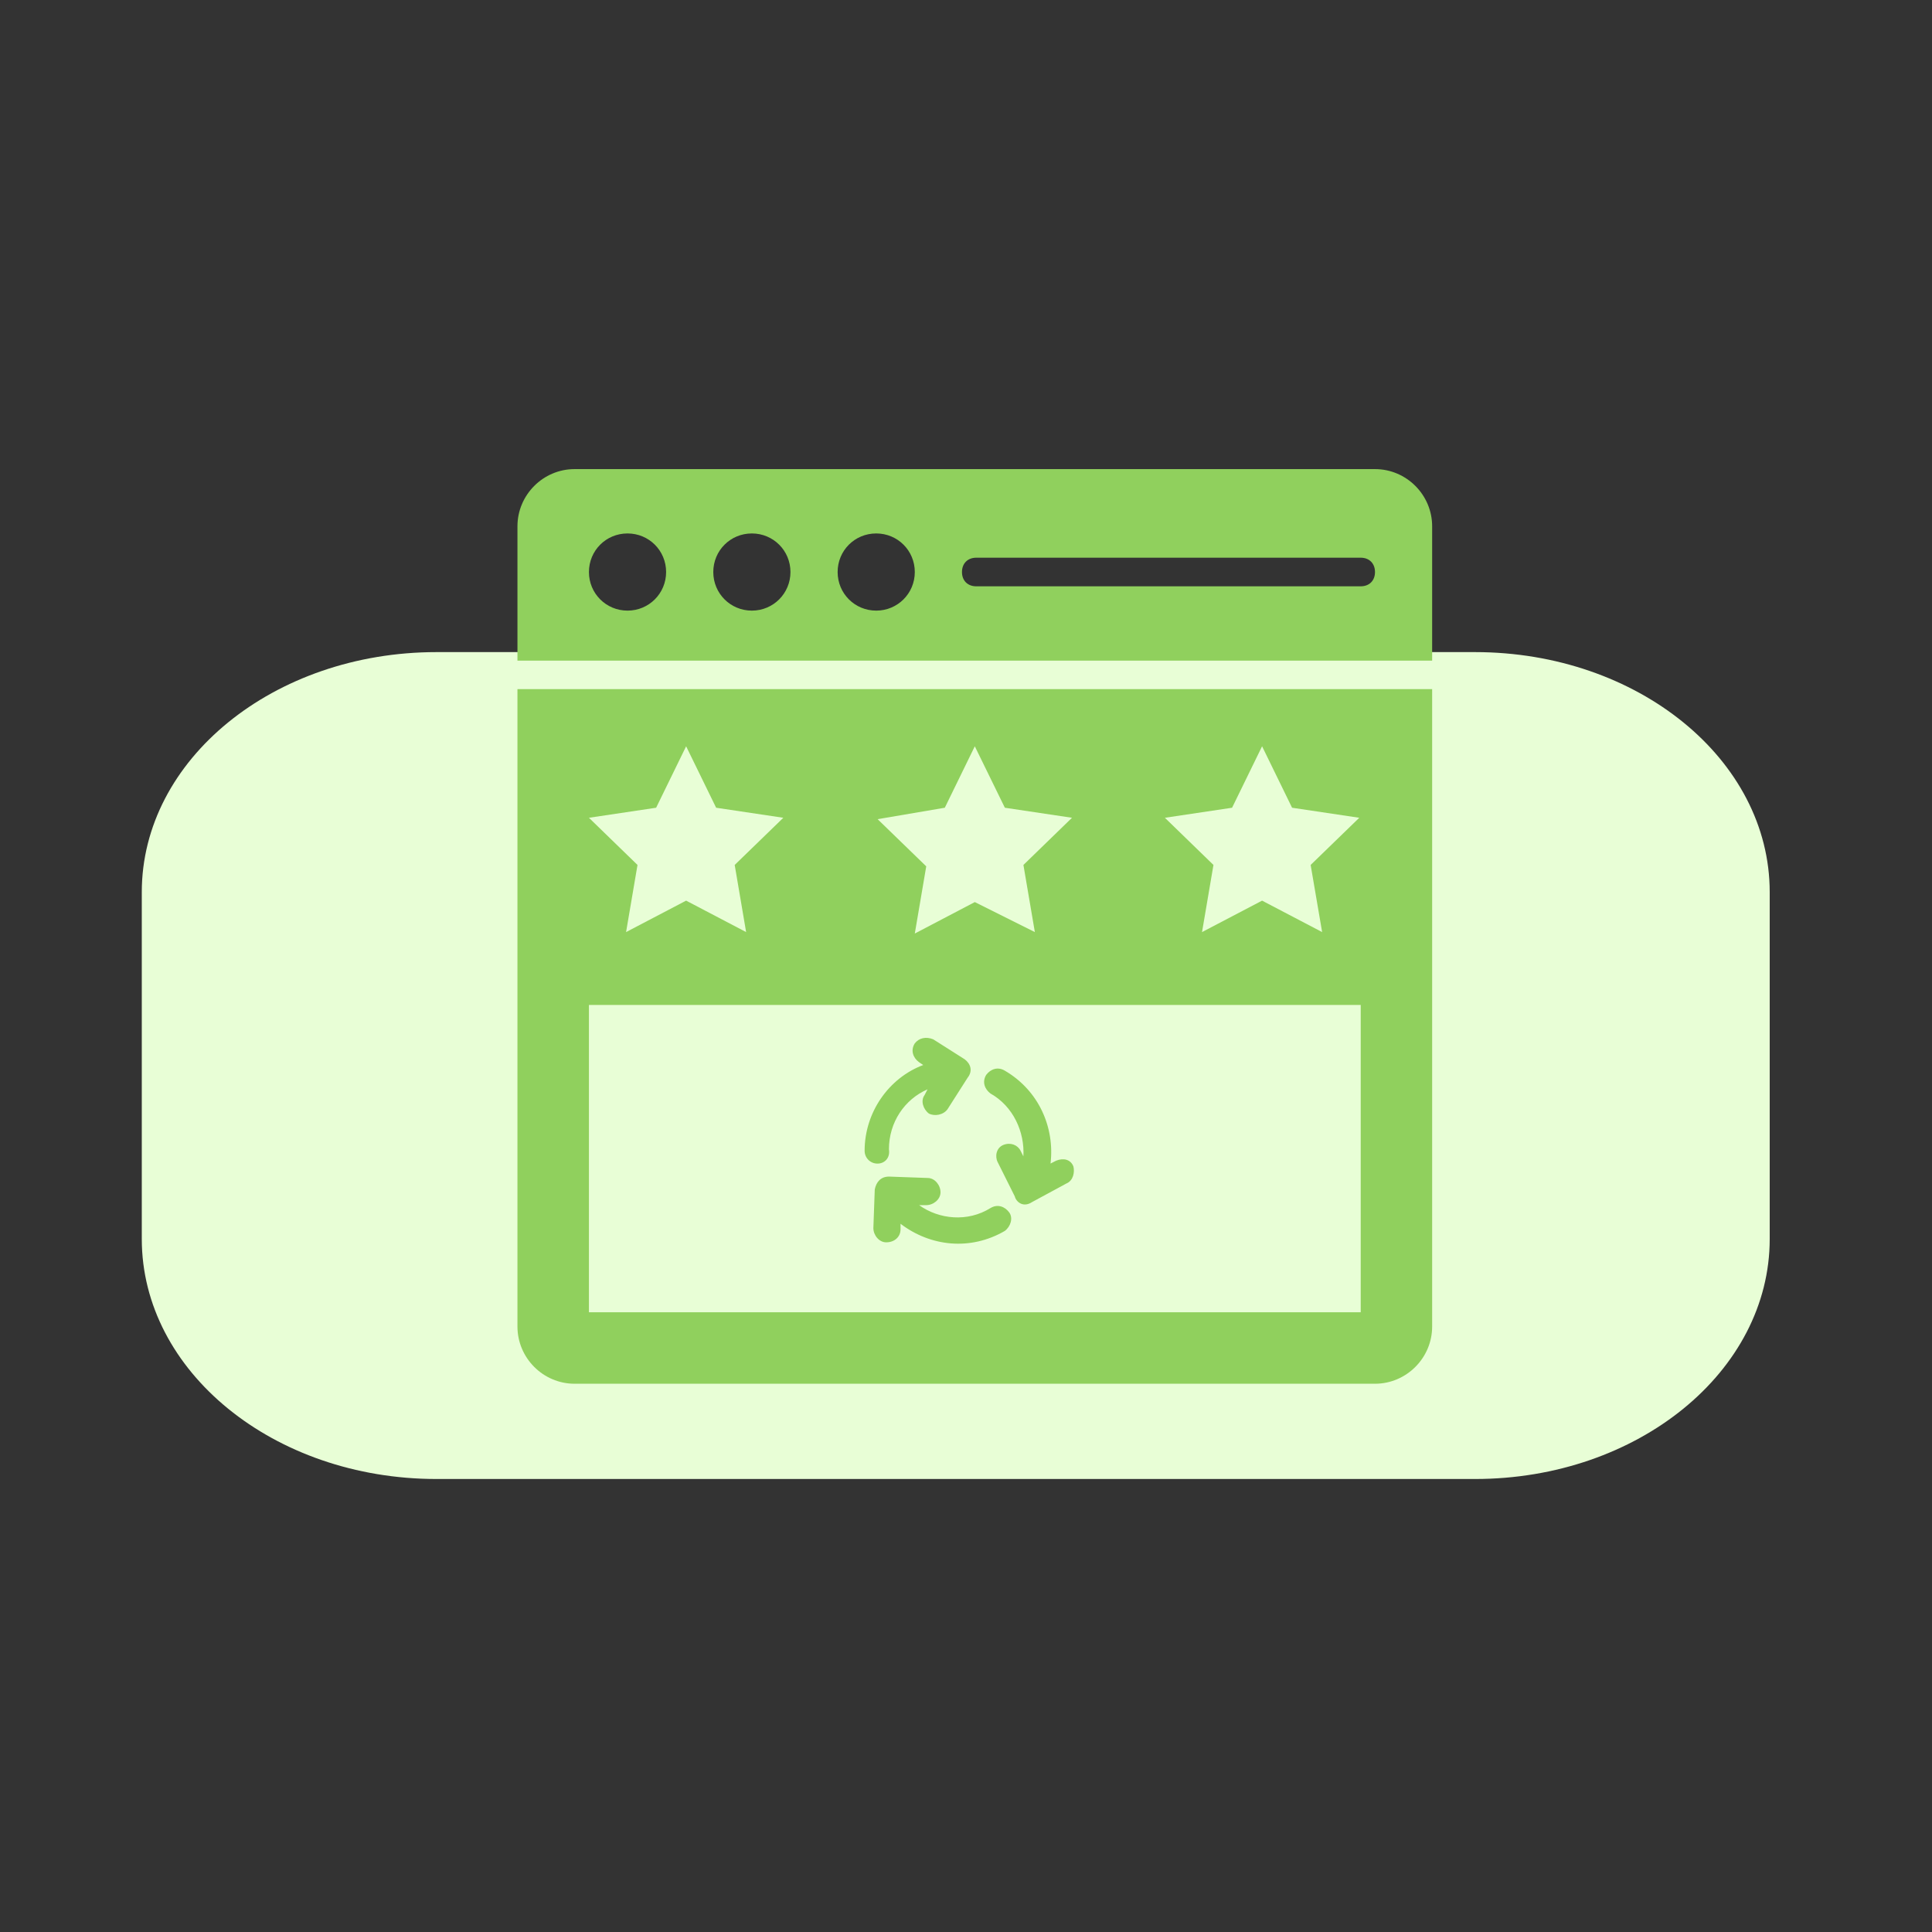 <?xml version="1.0" encoding="UTF-8"?>
<svg xmlns="http://www.w3.org/2000/svg" width="36" height="36" viewBox="0 0 36 36" fill="none">
  <rect x="0" y="0" width="36" height="36" fill="#333333" stroke="none"/>
  <path d="M2.642 16.624C2.642 14.154 5.101 12.151 8.134 12.151H27.484C30.517 12.151 32.976 14.154 32.976 16.624V23.086C32.976 25.556 30.517 27.559 27.484 27.559H8.134C5.101 27.559 2.642 25.556 2.642 23.086V16.624Z" fill="#E8FED6"></path>
  <path d="M26.686 12.31V9.807C26.686 9.221 26.207 8.741 25.621 8.741L10.707 8.741C10.121 8.741 9.642 9.221 9.642 9.807V12.31L26.686 12.31ZM18.191 10.392H25.355C25.515 10.392 25.621 10.499 25.621 10.659C25.621 10.819 25.515 10.925 25.355 10.925L18.191 10.925C18.031 10.925 17.925 10.819 17.925 10.659C17.925 10.499 18.031 10.392 18.191 10.392V10.392ZM16.327 9.94C16.726 9.94 17.046 10.259 17.046 10.659C17.046 11.058 16.726 11.378 16.327 11.378C15.927 11.378 15.608 11.058 15.608 10.659C15.608 10.259 15.927 9.94 16.327 9.94ZM14.01 9.94C14.409 9.94 14.729 10.259 14.729 10.659C14.729 11.058 14.409 11.378 14.01 11.378C13.61 11.378 13.291 11.058 13.291 10.659C13.291 10.259 13.61 9.94 14.01 9.94ZM11.693 9.94C12.092 9.94 12.412 10.259 12.412 10.659C12.412 11.058 12.092 11.378 11.693 11.378C11.293 11.378 10.974 11.058 10.974 10.659C10.974 10.259 11.293 9.94 11.693 9.94Z" fill="#90D05D"></path>
  <path d="M9.642 12.841V24.718C9.642 25.304 10.121 25.784 10.707 25.784H25.621C26.206 25.784 26.686 25.304 26.686 24.718L26.686 12.841H9.642ZM22.958 15.051L23.517 13.906L24.076 15.051L25.328 15.238L24.422 16.117L24.636 17.368L23.517 16.782L22.398 17.368L22.611 16.117L21.706 15.238L22.958 15.051ZM17.605 15.051L18.164 13.906L18.724 15.051L19.975 15.238L19.07 16.117L19.283 17.368L18.164 16.809L17.046 17.395L17.259 16.143L16.353 15.264L17.605 15.051ZM12.226 15.051L12.785 13.906L13.344 15.051L14.596 15.238L13.69 16.117L13.903 17.368L12.785 16.782L11.666 17.368L11.879 16.117L10.974 15.238L12.226 15.051ZM25.355 24.452H10.974V18.726H25.355V24.452Z" fill="#90D05D"></path>
  <path d="M19.868 22.054L19.229 22.4C19.069 22.506 18.936 22.4 18.909 22.293L18.59 21.654C18.536 21.548 18.563 21.388 18.696 21.334C18.829 21.281 18.962 21.334 19.016 21.441L19.069 21.547C19.096 21.095 18.882 20.615 18.456 20.376C18.35 20.296 18.296 20.163 18.376 20.029C18.456 19.923 18.59 19.87 18.723 19.95C19.362 20.323 19.655 21.015 19.575 21.681L19.681 21.627C19.814 21.574 19.948 21.601 20.001 21.734C20.028 21.84 20.001 22 19.868 22.054H19.868Z" fill="#90D05D"></path>
  <path d="M16.351 21.682C16.217 21.682 16.111 21.576 16.111 21.443C16.111 20.724 16.564 20.084 17.203 19.845L17.123 19.791C17.017 19.712 16.963 19.578 17.043 19.445C17.123 19.339 17.256 19.312 17.389 19.366L17.975 19.738C18.081 19.818 18.135 19.951 18.028 20.085L17.655 20.67C17.576 20.777 17.416 20.804 17.309 20.75C17.203 20.67 17.149 20.511 17.229 20.404L17.283 20.298C16.857 20.484 16.564 20.91 16.564 21.416C16.59 21.576 16.484 21.682 16.351 21.682L16.351 21.682Z" fill="#90D05D"></path>
  <path d="M18.804 22.59C18.883 22.696 18.83 22.856 18.724 22.936C18.084 23.309 17.339 23.229 16.78 22.803V22.909C16.78 23.042 16.673 23.149 16.513 23.149C16.38 23.149 16.274 23.016 16.274 22.883L16.3 22.163C16.327 22.03 16.407 21.924 16.567 21.924L17.286 21.95C17.419 21.95 17.525 22.084 17.525 22.217C17.525 22.35 17.392 22.456 17.259 22.456H17.126C17.499 22.723 18.031 22.776 18.457 22.51C18.59 22.43 18.724 22.483 18.804 22.59L18.804 22.59Z" fill="#90D05D"></path>
</svg>
